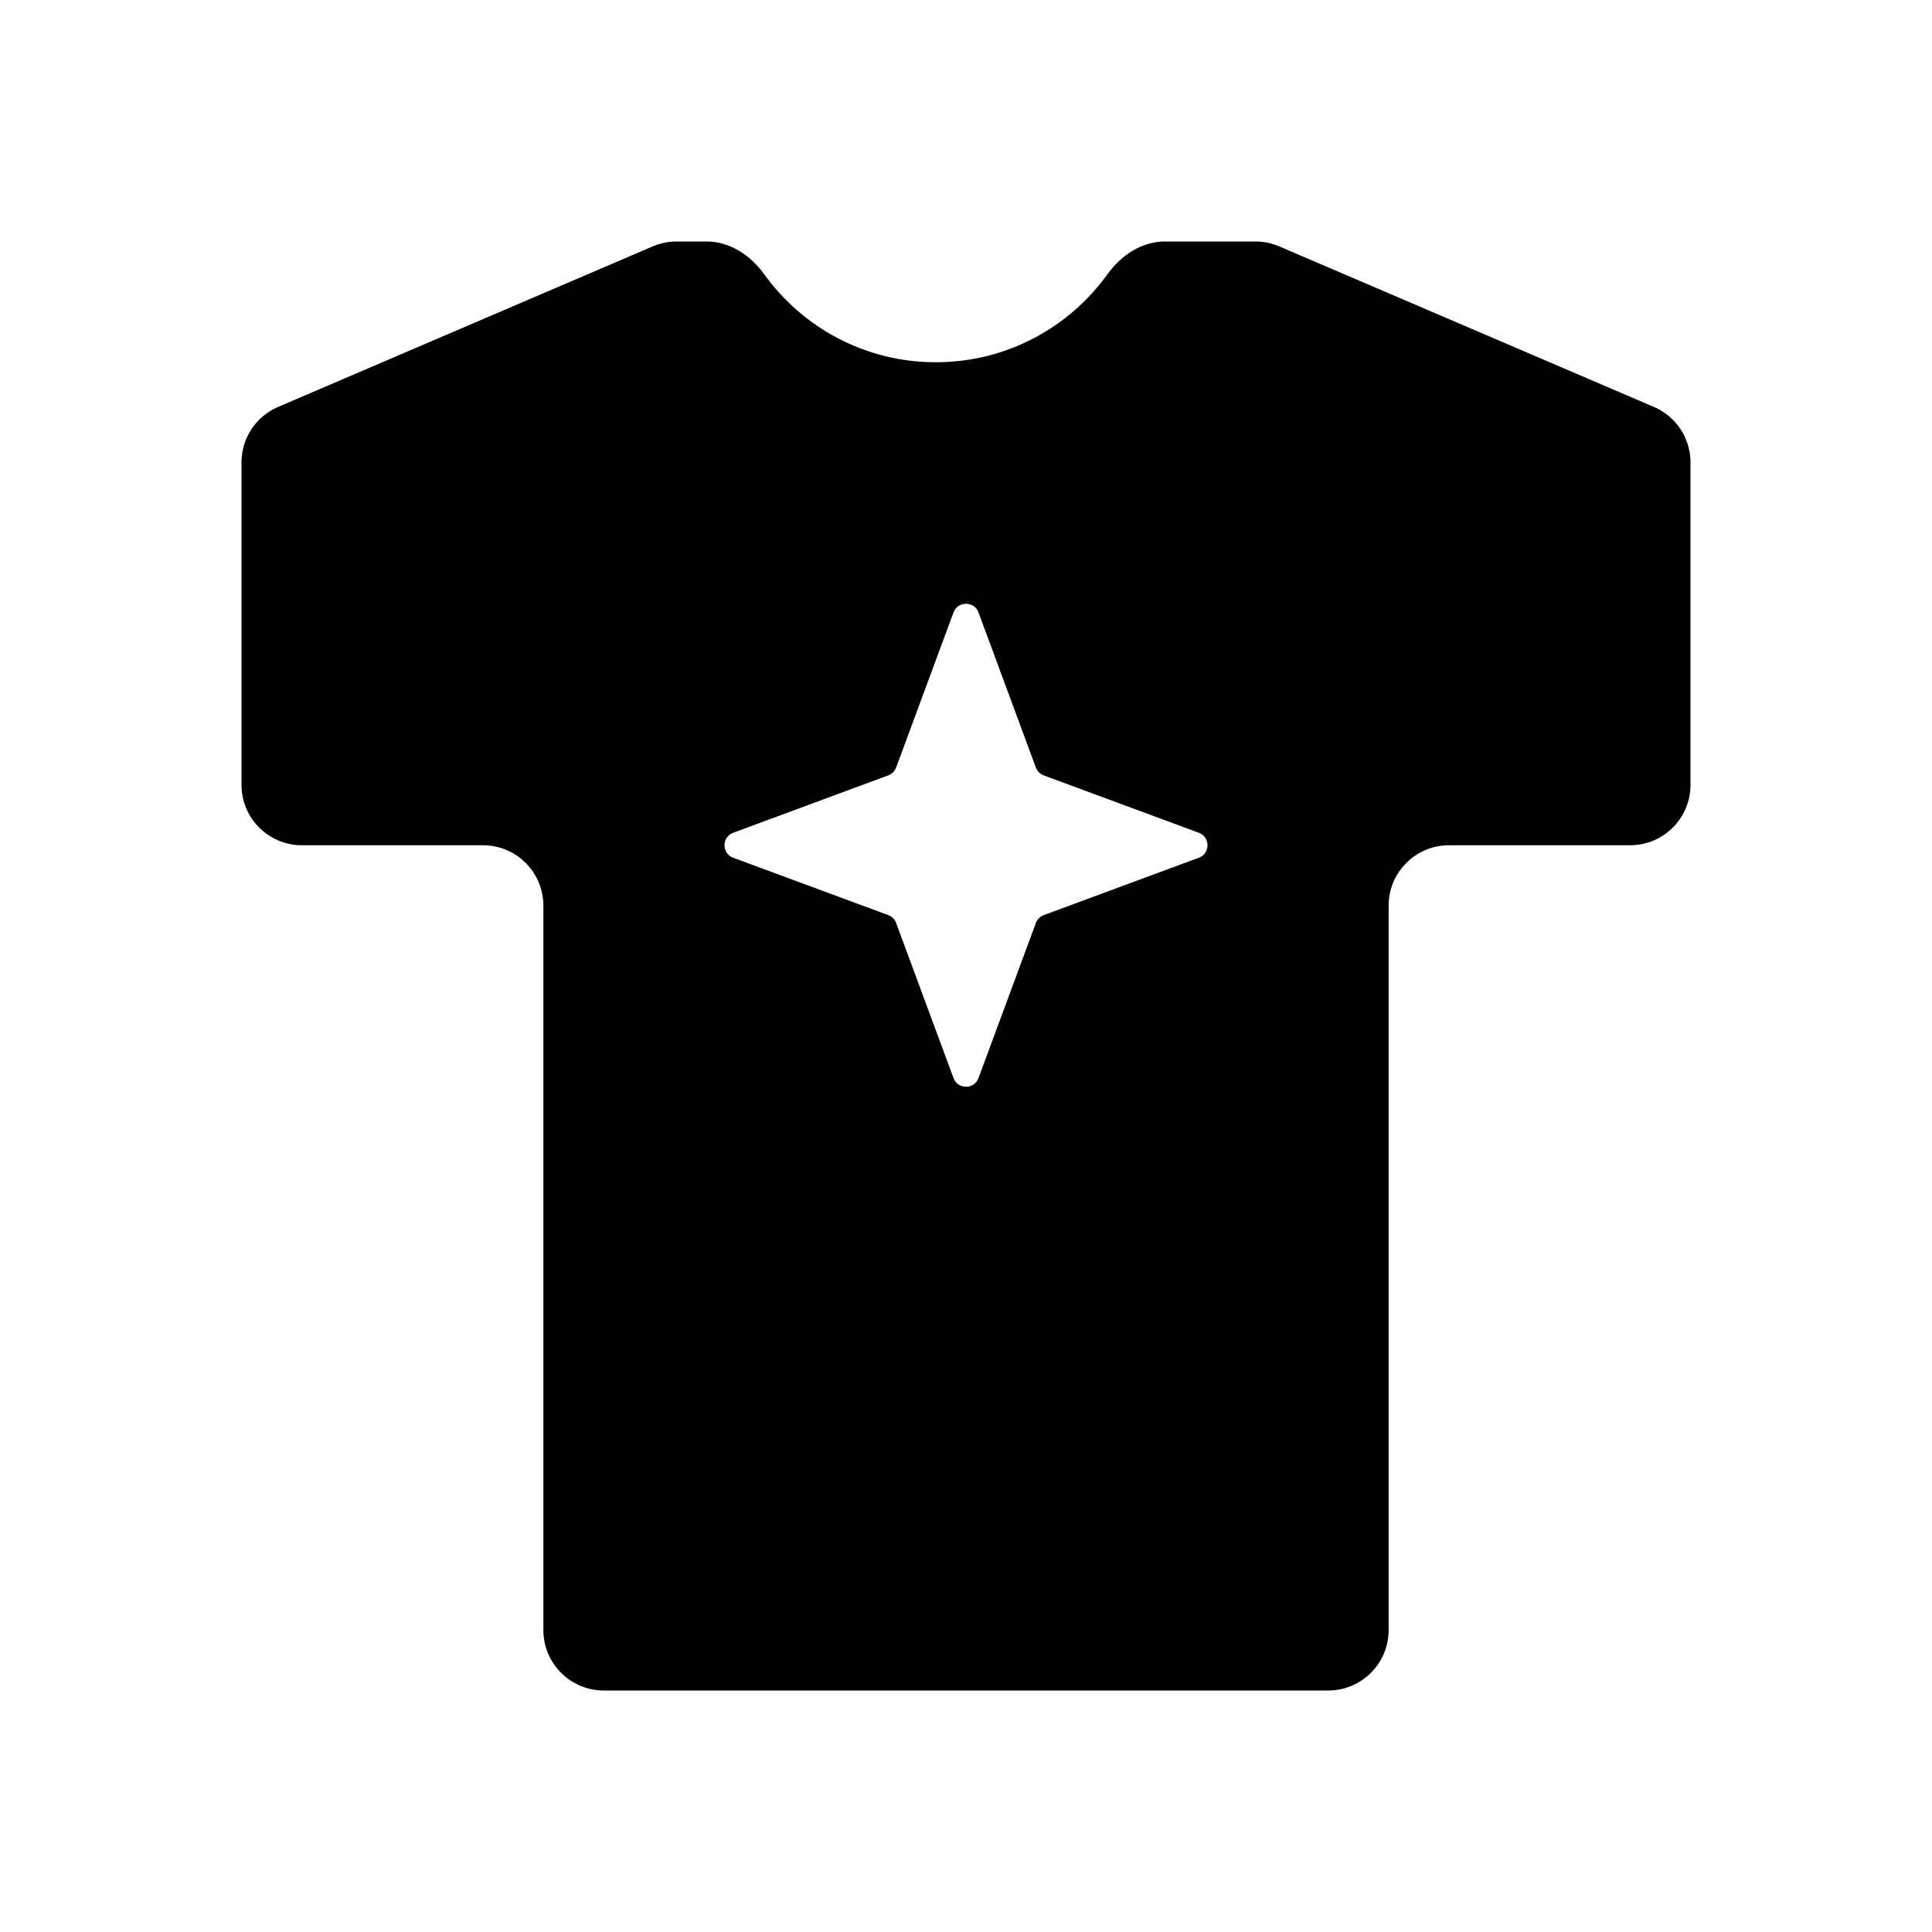 <svg width="32" height="32" viewBox="0 0 32 32" fill="none" xmlns="http://www.w3.org/2000/svg">
<path fill-rule="evenodd" clip-rule="evenodd" d="M11.705 4C12.091 4 12.432 4.23 12.658 4.543C13.293 5.426 14.33 6 15.5 6C16.67 6 17.706 5.426 18.342 4.543C18.567 4.23 18.909 4 19.295 4H20.795C20.93 4 21.064 4.028 21.189 4.081L27.394 6.74C27.762 6.898 28 7.259 28 7.659V13C28 13.552 27.552 14 27 14H24C23.448 14 23 14.448 23 15V27C23 27.552 22.552 28 22 28H10C9.448 28 9 27.552 9 27V15C9 14.448 8.552 14 8 14H5C4.448 14 4 13.552 4 13V7.659C4 7.259 4.238 6.898 4.606 6.74L10.811 4.081C10.936 4.028 11.07 4 11.205 4H11.705ZM16.207 10.144C16.136 9.952 15.864 9.952 15.793 10.144L14.843 12.712C14.82 12.773 14.773 12.82 14.712 12.843L12.144 13.793C11.952 13.864 11.952 14.136 12.144 14.207L14.712 15.157C14.773 15.18 14.82 15.227 14.843 15.288L15.793 17.856C15.864 18.048 16.136 18.048 16.207 17.856L17.157 15.288C17.18 15.227 17.227 15.18 17.288 15.157L19.856 14.207C20.048 14.136 20.048 13.864 19.856 13.793L17.288 12.843C17.227 12.82 17.18 12.773 17.157 12.712L16.207 10.144Z" fill="currentColor"/>
</svg>
